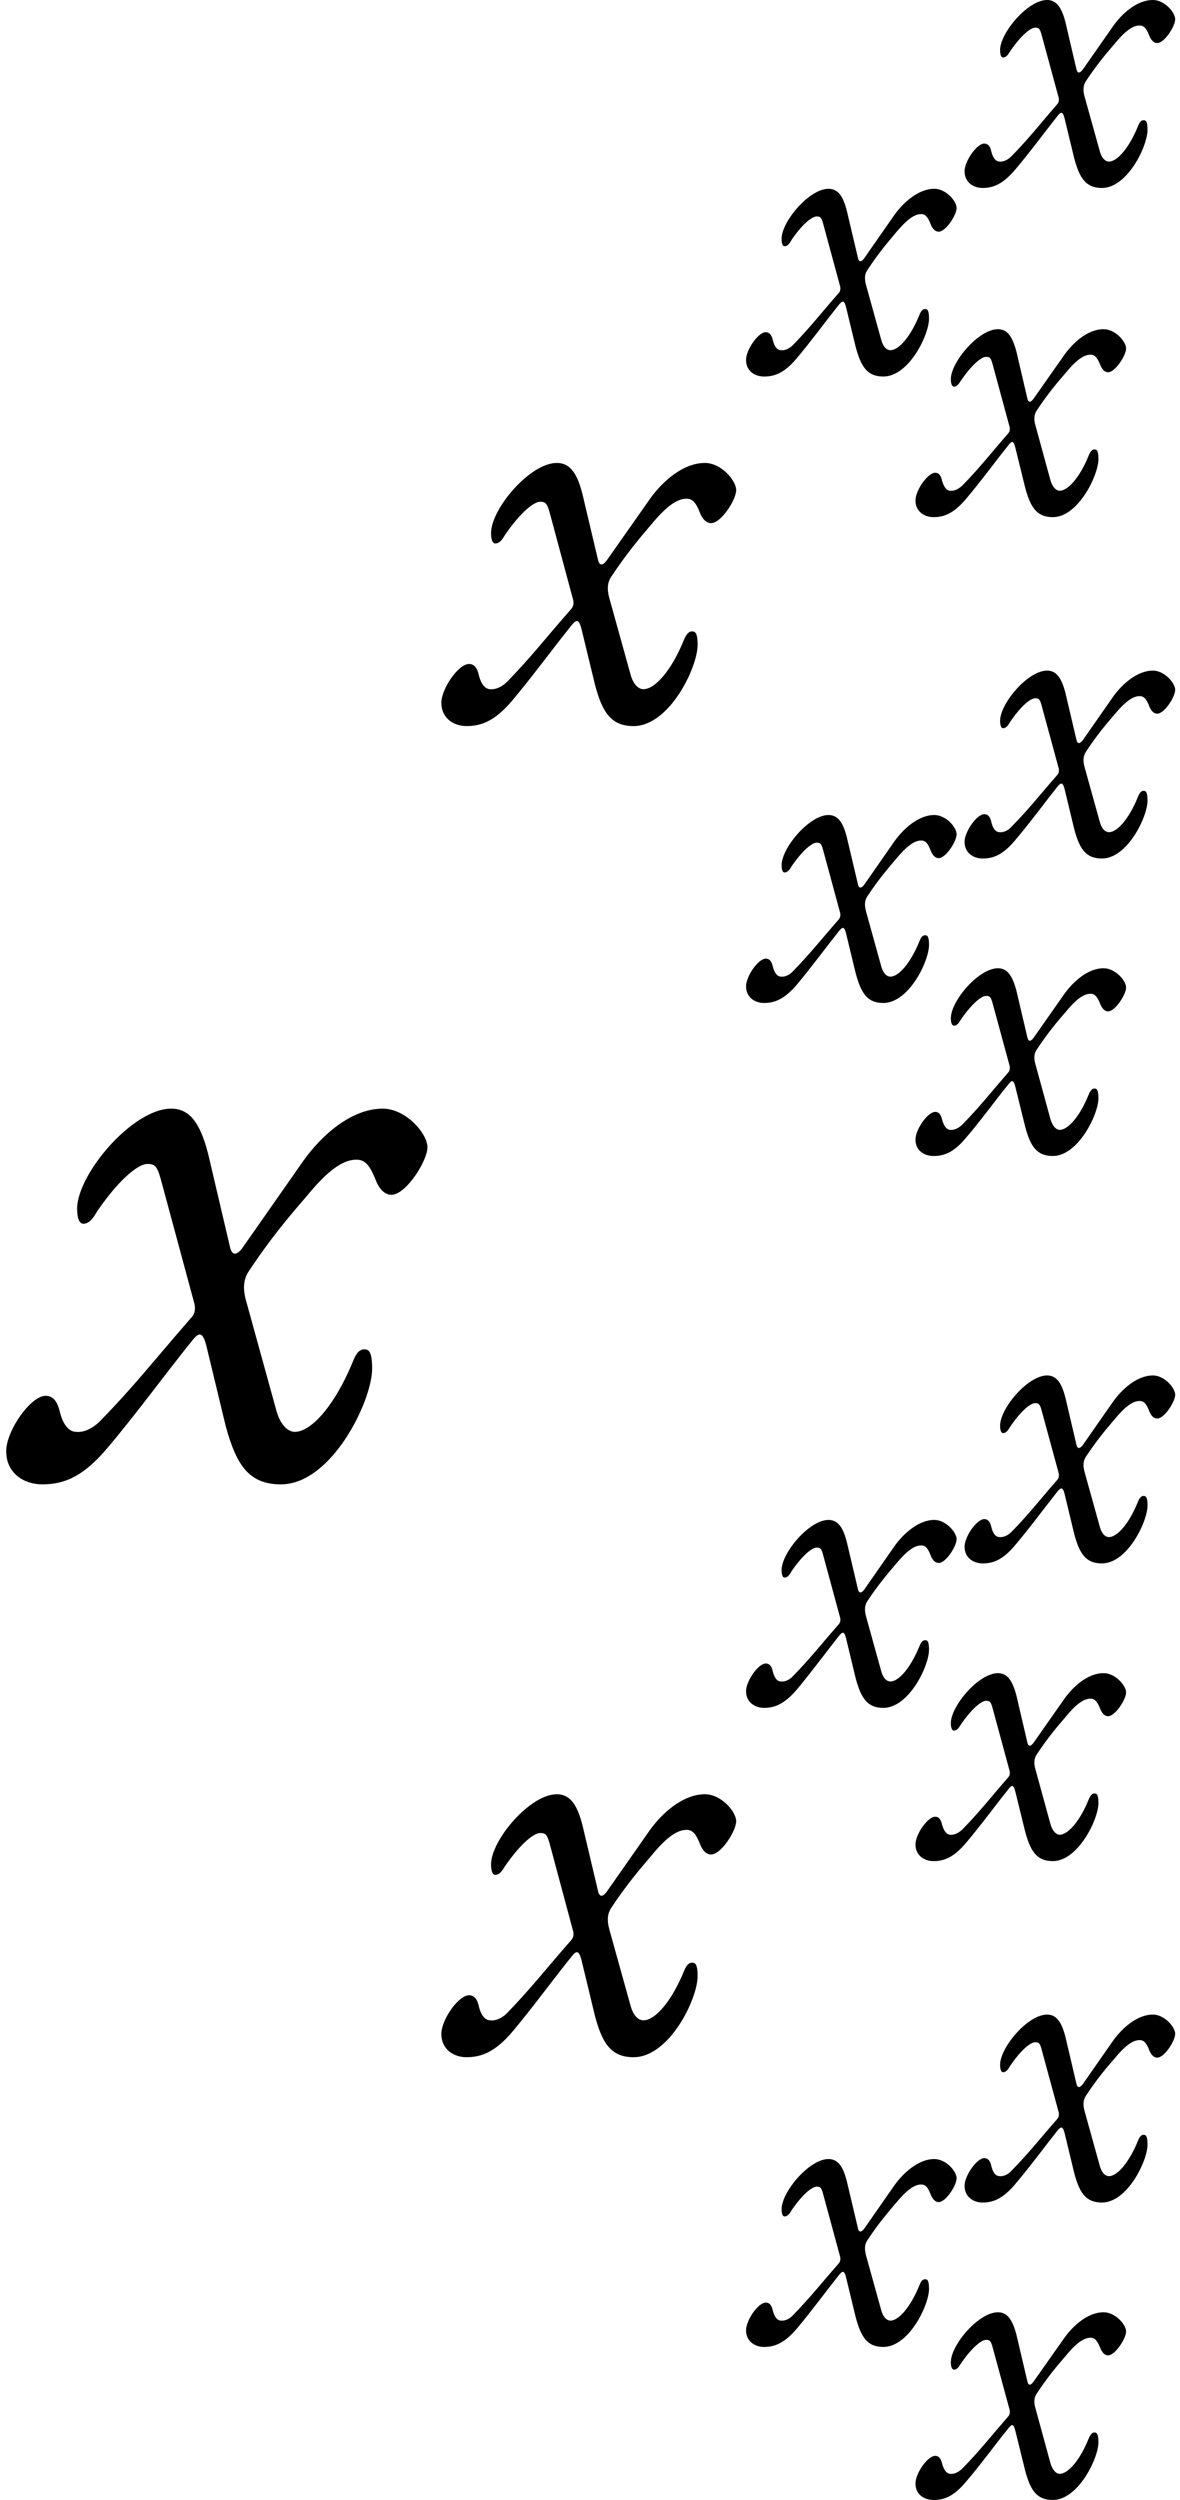 <?xml version="1.0" encoding="UTF-8"?>
<svg xmlns="http://www.w3.org/2000/svg" xmlns:xlink="http://www.w3.org/1999/xlink" width="21.514pt" height="45.568pt" viewBox="0 0 21.514 45.568" version="1.1">
<g id="surface1">
<path style=" stroke:none;fill-rule:evenodd;fill:rgb(0%,0%,0%);fill-opacity:1;" d="M 0.77 27.055 C 1.152 27.055 1.504 26.93 1.953 26.398 C 2.48 25.777 2.992 25.07 3.504 24.434 C 3.633 24.273 3.695 24.273 3.762 24.527 L 4.113 25.984 C 4.305 26.688 4.527 27.055 5.121 27.055 C 6.047 27.055 6.785 25.535 6.785 24.945 C 6.785 24.625 6.719 24.594 6.641 24.594 C 6.559 24.594 6.496 24.656 6.434 24.816 C 6.113 25.602 5.68 26.098 5.375 26.098 C 5.266 26.098 5.121 26 5.039 25.711 L 4.496 23.742 C 4.414 23.473 4.449 23.312 4.527 23.184 C 4.93 22.574 5.281 22.16 5.586 21.809 C 5.953 21.359 6.238 21.137 6.496 21.137 C 6.641 21.137 6.734 21.215 6.848 21.504 C 6.91 21.664 7.008 21.777 7.137 21.777 C 7.406 21.777 7.809 21.137 7.793 20.895 C 7.777 20.641 7.391 20.207 6.977 20.207 C 6.398 20.207 5.855 20.703 5.535 21.152 L 4.414 22.754 C 4.305 22.895 4.223 22.879 4.191 22.719 L 3.793 21.023 C 3.648 20.465 3.457 20.207 3.121 20.207 C 2.414 20.207 1.406 21.406 1.406 22.031 C 1.406 22.191 1.441 22.305 1.52 22.305 C 1.664 22.305 1.742 22.113 1.793 22.047 C 2.191 21.473 2.527 21.215 2.688 21.215 C 2.816 21.215 2.863 21.246 2.93 21.488 L 3.535 23.727 C 3.566 23.824 3.566 23.938 3.488 24.016 C 2.816 24.785 2.465 25.246 1.824 25.902 C 1.695 26.031 1.535 26.113 1.391 26.098 C 1.266 26.098 1.152 25.984 1.09 25.727 C 1.055 25.586 0.992 25.441 0.832 25.441 C 0.559 25.441 0.113 26.078 0.113 26.449 C 0.113 26.863 0.449 27.055 0.77 27.055 Z M 0.77 27.055 "/>
<path style=" stroke:none;fill-rule:evenodd;fill:rgb(0%,0%,0%);fill-opacity:1;" d="M 8.504 13.234 C 8.773 13.234 9.02 13.145 9.336 12.773 C 9.703 12.336 10.062 11.844 10.422 11.395 C 10.512 11.285 10.555 11.285 10.602 11.465 L 10.848 12.48 C 10.98 12.977 11.137 13.234 11.551 13.234 C 12.203 13.234 12.719 12.168 12.719 11.754 C 12.719 11.531 12.672 11.508 12.617 11.508 C 12.559 11.508 12.516 11.555 12.469 11.664 C 12.246 12.215 11.945 12.562 11.73 12.562 C 11.652 12.562 11.551 12.492 11.496 12.293 L 11.113 10.914 C 11.059 10.723 11.082 10.613 11.137 10.523 C 11.418 10.098 11.664 9.805 11.875 9.559 C 12.133 9.246 12.336 9.09 12.516 9.09 C 12.617 9.09 12.684 9.145 12.762 9.348 C 12.805 9.457 12.875 9.535 12.965 9.535 C 13.152 9.535 13.434 9.09 13.422 8.922 C 13.41 8.742 13.141 8.438 12.852 8.438 C 12.449 8.438 12.066 8.785 11.844 9.102 L 11.059 10.219 C 10.98 10.32 10.926 10.309 10.902 10.199 L 10.621 9.012 C 10.523 8.617 10.387 8.438 10.152 8.438 C 9.66 8.438 8.953 9.277 8.953 9.715 C 8.953 9.828 8.977 9.906 9.031 9.906 C 9.133 9.906 9.188 9.773 9.223 9.727 C 9.504 9.324 9.738 9.145 9.848 9.145 C 9.938 9.145 9.973 9.168 10.02 9.336 L 10.441 10.902 C 10.465 10.969 10.465 11.047 10.41 11.105 C 9.938 11.641 9.691 11.969 9.246 12.426 C 9.156 12.516 9.043 12.57 8.941 12.562 C 8.852 12.562 8.773 12.48 8.73 12.305 C 8.707 12.203 8.664 12.102 8.551 12.102 C 8.359 12.102 8.047 12.551 8.047 12.809 C 8.047 13.098 8.281 13.234 8.504 13.234 Z M 8.504 13.234 "/>
<path style=" stroke:none;fill-rule:evenodd;fill:rgb(0%,0%,0%);fill-opacity:1;" d="M 13.93 6.863 C 14.121 6.863 14.297 6.801 14.523 6.535 C 14.785 6.223 15.043 5.871 15.297 5.551 C 15.363 5.473 15.395 5.473 15.426 5.602 L 15.602 6.328 C 15.699 6.68 15.809 6.863 16.105 6.863 C 16.57 6.863 16.938 6.105 16.938 5.809 C 16.938 5.648 16.906 5.633 16.867 5.633 C 16.824 5.633 16.793 5.664 16.762 5.742 C 16.602 6.137 16.387 6.383 16.234 6.383 C 16.176 6.383 16.105 6.336 16.066 6.191 L 15.793 5.207 C 15.754 5.07 15.77 4.992 15.809 4.93 C 16.008 4.625 16.188 4.414 16.336 4.238 C 16.523 4.016 16.664 3.902 16.793 3.902 C 16.867 3.902 16.914 3.945 16.969 4.09 C 17 4.168 17.051 4.223 17.113 4.223 C 17.25 4.223 17.449 3.902 17.441 3.785 C 17.434 3.656 17.242 3.441 17.035 3.441 C 16.746 3.441 16.473 3.688 16.312 3.91 L 15.754 4.711 C 15.699 4.785 15.656 4.777 15.641 4.695 L 15.441 3.848 C 15.371 3.566 15.273 3.441 15.105 3.441 C 14.754 3.441 14.25 4.039 14.25 4.352 C 14.25 4.434 14.266 4.488 14.305 4.488 C 14.379 4.488 14.418 4.391 14.441 4.359 C 14.641 4.07 14.809 3.945 14.891 3.945 C 14.953 3.945 14.977 3.961 15.008 4.078 L 15.312 5.199 C 15.328 5.246 15.328 5.305 15.289 5.344 C 14.953 5.727 14.777 5.961 14.457 6.289 C 14.395 6.352 14.312 6.391 14.242 6.383 C 14.176 6.383 14.121 6.328 14.09 6.199 C 14.074 6.129 14.043 6.055 13.961 6.055 C 13.824 6.055 13.602 6.375 13.602 6.559 C 13.602 6.77 13.77 6.863 13.93 6.863 Z M 13.93 6.863 "/>
<path style=" stroke:none;fill-rule:evenodd;fill:rgb(0%,0%,0%);fill-opacity:1;" d="M 17.914 3.426 C 18.105 3.426 18.281 3.359 18.504 3.098 C 18.77 2.785 19.027 2.434 19.281 2.113 C 19.344 2.031 19.379 2.031 19.41 2.16 L 19.586 2.887 C 19.68 3.238 19.793 3.426 20.09 3.426 C 20.555 3.426 20.922 2.664 20.922 2.367 C 20.922 2.207 20.891 2.191 20.848 2.191 C 20.809 2.191 20.777 2.223 20.746 2.305 C 20.586 2.695 20.371 2.945 20.219 2.945 C 20.16 2.945 20.09 2.895 20.051 2.754 L 19.777 1.77 C 19.738 1.633 19.754 1.551 19.793 1.488 C 19.992 1.184 20.168 0.977 20.32 0.801 C 20.504 0.574 20.648 0.465 20.777 0.465 C 20.848 0.465 20.898 0.504 20.953 0.648 C 20.984 0.727 21.035 0.785 21.098 0.785 C 21.234 0.785 21.434 0.465 21.426 0.344 C 21.418 0.215 21.227 0 21.02 0 C 20.73 0 20.457 0.246 20.297 0.473 L 19.738 1.273 C 19.68 1.344 19.641 1.336 19.625 1.258 L 19.426 0.406 C 19.355 0.129 19.258 0 19.09 0 C 18.738 0 18.234 0.602 18.234 0.91 C 18.234 0.992 18.25 1.047 18.289 1.047 C 18.363 1.047 18.402 0.953 18.426 0.922 C 18.625 0.633 18.793 0.504 18.875 0.504 C 18.938 0.504 18.961 0.52 18.992 0.641 L 19.297 1.762 C 19.312 1.809 19.312 1.863 19.273 1.902 C 18.938 2.289 18.762 2.52 18.441 2.848 C 18.379 2.91 18.297 2.953 18.227 2.945 C 18.16 2.945 18.105 2.887 18.074 2.762 C 18.059 2.688 18.027 2.617 17.945 2.617 C 17.809 2.617 17.586 2.938 17.586 3.121 C 17.586 3.328 17.754 3.426 17.914 3.426 Z M 17.914 3.426 "/>
<path style=" stroke:none;fill-rule:evenodd;fill:rgb(0%,0%,0%);fill-opacity:1;" d="M 17.02 9.426 C 17.211 9.426 17.387 9.359 17.609 9.098 C 17.875 8.785 18.129 8.434 18.387 8.113 C 18.449 8.031 18.48 8.031 18.512 8.16 L 18.691 8.887 C 18.785 9.238 18.898 9.426 19.195 9.426 C 19.656 9.426 20.027 8.664 20.027 8.367 C 20.027 8.207 19.992 8.191 19.953 8.191 C 19.914 8.191 19.883 8.223 19.848 8.305 C 19.691 8.695 19.473 8.945 19.32 8.945 C 19.266 8.945 19.195 8.895 19.152 8.754 L 18.883 7.77 C 18.84 7.633 18.859 7.551 18.898 7.488 C 19.098 7.184 19.273 6.977 19.426 6.801 C 19.609 6.574 19.754 6.465 19.883 6.465 C 19.953 6.465 20 6.504 20.059 6.648 C 20.09 6.727 20.137 6.785 20.203 6.785 C 20.336 6.785 20.539 6.465 20.531 6.344 C 20.523 6.215 20.328 6 20.121 6 C 19.832 6 19.562 6.246 19.402 6.473 L 18.84 7.273 C 18.785 7.344 18.746 7.336 18.73 7.258 L 18.531 6.406 C 18.457 6.129 18.363 6 18.195 6 C 17.84 6 17.336 6.602 17.336 6.91 C 17.336 6.992 17.355 7.047 17.395 7.047 C 17.465 7.047 17.504 6.953 17.531 6.922 C 17.73 6.633 17.898 6.504 17.977 6.504 C 18.043 6.504 18.066 6.52 18.098 6.641 L 18.402 7.762 C 18.418 7.809 18.418 7.863 18.379 7.902 C 18.043 8.289 17.867 8.52 17.547 8.848 C 17.48 8.91 17.402 8.953 17.328 8.945 C 17.266 8.945 17.211 8.887 17.176 8.762 C 17.16 8.688 17.129 8.617 17.051 8.617 C 16.914 8.617 16.691 8.938 16.691 9.121 C 16.691 9.328 16.859 9.426 17.02 9.426 Z M 17.02 9.426 "/>
<path style=" stroke:none;fill-rule:evenodd;fill:rgb(0%,0%,0%);fill-opacity:1;" d="M 13.93 18.281 C 14.121 18.281 14.297 18.215 14.523 17.953 C 14.785 17.641 15.043 17.289 15.297 16.969 C 15.363 16.887 15.395 16.887 15.426 17.016 L 15.602 17.742 C 15.699 18.098 15.809 18.281 16.105 18.281 C 16.57 18.281 16.938 17.52 16.938 17.223 C 16.938 17.062 16.906 17.047 16.867 17.047 C 16.824 17.047 16.793 17.078 16.762 17.16 C 16.602 17.551 16.387 17.801 16.234 17.801 C 16.176 17.801 16.105 17.754 16.066 17.609 L 15.793 16.625 C 15.754 16.488 15.77 16.406 15.809 16.344 C 16.008 16.039 16.188 15.832 16.336 15.656 C 16.523 15.434 16.664 15.32 16.793 15.32 C 16.867 15.32 16.914 15.359 16.969 15.504 C 17 15.586 17.051 15.641 17.113 15.641 C 17.25 15.641 17.449 15.32 17.441 15.199 C 17.434 15.07 17.242 14.855 17.035 14.855 C 16.746 14.855 16.473 15.105 16.312 15.328 L 15.754 16.129 C 15.699 16.199 15.656 16.191 15.641 16.113 L 15.441 15.266 C 15.371 14.984 15.273 14.855 15.105 14.855 C 14.754 14.855 14.25 15.457 14.25 15.77 C 14.25 15.848 14.266 15.902 14.305 15.902 C 14.379 15.902 14.418 15.809 14.441 15.777 C 14.641 15.488 14.809 15.359 14.891 15.359 C 14.953 15.359 14.977 15.375 15.008 15.496 L 15.312 16.617 C 15.328 16.664 15.328 16.719 15.289 16.762 C 14.953 17.145 14.777 17.375 14.457 17.703 C 14.395 17.77 14.312 17.809 14.242 17.801 C 14.176 17.801 14.121 17.742 14.09 17.617 C 14.074 17.543 14.043 17.473 13.961 17.473 C 13.824 17.473 13.602 17.793 13.602 17.977 C 13.602 18.184 13.77 18.281 13.93 18.281 Z M 13.93 18.281 "/>
<path style=" stroke:none;fill-rule:evenodd;fill:rgb(0%,0%,0%);fill-opacity:1;" d="M 17.914 15.648 C 18.105 15.648 18.281 15.586 18.504 15.32 C 18.77 15.008 19.027 14.656 19.281 14.336 C 19.344 14.258 19.379 14.258 19.41 14.383 L 19.586 15.113 C 19.68 15.465 19.793 15.648 20.09 15.648 C 20.555 15.648 20.922 14.887 20.922 14.594 C 20.922 14.434 20.891 14.414 20.848 14.414 C 20.809 14.414 20.777 14.449 20.746 14.527 C 20.586 14.922 20.371 15.168 20.219 15.168 C 20.16 15.168 20.09 15.121 20.051 14.977 L 19.777 13.992 C 19.738 13.855 19.754 13.777 19.793 13.711 C 19.992 13.406 20.168 13.199 20.32 13.023 C 20.504 12.801 20.648 12.688 20.777 12.688 C 20.848 12.688 20.898 12.727 20.953 12.871 C 20.984 12.953 21.035 13.008 21.098 13.008 C 21.234 13.008 21.434 12.688 21.426 12.566 C 21.418 12.441 21.227 12.223 21.02 12.223 C 20.73 12.223 20.457 12.473 20.297 12.695 L 19.738 13.496 C 19.68 13.566 19.641 13.559 19.625 13.48 L 19.426 12.633 C 19.355 12.352 19.258 12.223 19.09 12.223 C 18.738 12.223 18.234 12.824 18.234 13.137 C 18.234 13.215 18.25 13.273 18.289 13.273 C 18.363 13.273 18.402 13.176 18.426 13.145 C 18.625 12.855 18.793 12.727 18.875 12.727 C 18.938 12.727 18.961 12.742 18.992 12.863 L 19.297 13.984 C 19.312 14.031 19.312 14.09 19.273 14.129 C 18.938 14.512 18.762 14.742 18.441 15.07 C 18.379 15.137 18.297 15.176 18.227 15.168 C 18.16 15.168 18.105 15.113 18.074 14.984 C 18.059 14.91 18.027 14.84 17.945 14.84 C 17.809 14.84 17.586 15.16 17.586 15.344 C 17.586 15.551 17.754 15.648 17.914 15.648 Z M 17.914 15.648 "/>
<path style=" stroke:none;fill-rule:evenodd;fill:rgb(0%,0%,0%);fill-opacity:1;" d="M 17.02 21.07 C 17.211 21.07 17.387 21.008 17.609 20.742 C 17.875 20.434 18.129 20.078 18.387 19.762 C 18.449 19.68 18.48 19.68 18.512 19.809 L 18.691 20.535 C 18.785 20.887 18.898 21.07 19.195 21.07 C 19.656 21.07 20.027 20.312 20.027 20.016 C 20.027 19.855 19.992 19.84 19.953 19.84 C 19.914 19.84 19.883 19.871 19.848 19.953 C 19.691 20.344 19.473 20.594 19.32 20.594 C 19.266 20.594 19.195 20.543 19.152 20.398 L 18.883 19.414 C 18.84 19.281 18.859 19.199 18.898 19.137 C 19.098 18.832 19.273 18.625 19.426 18.449 C 19.609 18.223 19.754 18.113 19.883 18.113 C 19.953 18.113 20 18.152 20.059 18.297 C 20.09 18.375 20.137 18.434 20.203 18.434 C 20.336 18.434 20.539 18.113 20.531 17.992 C 20.523 17.863 20.328 17.648 20.121 17.648 C 19.832 17.648 19.562 17.895 19.402 18.121 L 18.84 18.922 C 18.785 18.992 18.746 18.984 18.73 18.902 L 18.531 18.055 C 18.457 17.777 18.363 17.648 18.195 17.648 C 17.84 17.648 17.336 18.246 17.336 18.559 C 17.336 18.641 17.355 18.695 17.395 18.695 C 17.465 18.695 17.504 18.602 17.531 18.566 C 17.73 18.281 17.898 18.152 17.977 18.152 C 18.043 18.152 18.066 18.168 18.098 18.289 L 18.402 19.406 C 18.418 19.457 18.418 19.512 18.379 19.551 C 18.043 19.938 17.867 20.168 17.547 20.496 C 17.48 20.559 17.402 20.602 17.328 20.594 C 17.266 20.594 17.211 20.535 17.176 20.406 C 17.16 20.336 17.129 20.266 17.051 20.266 C 16.914 20.266 16.691 20.586 16.691 20.77 C 16.691 20.977 16.859 21.07 17.02 21.07 Z M 17.02 21.07 "/>
<path style=" stroke:none;fill-rule:evenodd;fill:rgb(0%,0%,0%);fill-opacity:1;" d="M 8.504 37.496 C 8.773 37.496 9.02 37.406 9.336 37.039 C 9.703 36.602 10.062 36.109 10.422 35.66 C 10.512 35.547 10.555 35.547 10.602 35.727 L 10.848 36.746 C 10.98 37.238 11.137 37.496 11.551 37.496 C 12.203 37.496 12.719 36.434 12.719 36.02 C 12.719 35.793 12.672 35.773 12.617 35.773 C 12.559 35.773 12.516 35.816 12.469 35.93 C 12.246 36.477 11.945 36.824 11.73 36.824 C 11.652 36.824 11.551 36.758 11.496 36.555 L 11.113 35.18 C 11.059 34.988 11.082 34.875 11.137 34.785 C 11.418 34.359 11.664 34.07 11.875 33.824 C 12.133 33.508 12.336 33.352 12.516 33.352 C 12.617 33.352 12.684 33.41 12.762 33.609 C 12.805 33.723 12.875 33.801 12.965 33.801 C 13.152 33.801 13.434 33.352 13.422 33.184 C 13.41 33.004 13.141 32.703 12.852 32.703 C 12.449 32.703 12.066 33.051 11.844 33.363 L 11.059 34.484 C 10.98 34.586 10.926 34.574 10.902 34.461 L 10.621 33.273 C 10.523 32.883 10.387 32.703 10.152 32.703 C 9.66 32.703 8.953 33.543 8.953 33.98 C 8.953 34.094 8.977 34.172 9.031 34.172 C 9.133 34.172 9.188 34.035 9.223 33.992 C 9.504 33.59 9.738 33.41 9.848 33.41 C 9.938 33.41 9.973 33.43 10.02 33.598 L 10.441 35.168 C 10.465 35.234 10.465 35.312 10.41 35.367 C 9.938 35.906 9.691 36.23 9.246 36.691 C 9.156 36.781 9.043 36.836 8.941 36.824 C 8.852 36.824 8.773 36.746 8.73 36.566 C 8.707 36.465 8.664 36.367 8.551 36.367 C 8.359 36.367 8.047 36.812 8.047 37.07 C 8.047 37.363 8.281 37.496 8.504 37.496 Z M 8.504 37.496 "/>
<path style=" stroke:none;fill-rule:evenodd;fill:rgb(0%,0%,0%);fill-opacity:1;" d="M 13.93 31.129 C 14.121 31.129 14.297 31.062 14.523 30.801 C 14.785 30.488 15.043 30.137 15.297 29.816 C 15.363 29.734 15.395 29.734 15.426 29.863 L 15.602 30.594 C 15.699 30.945 15.809 31.129 16.105 31.129 C 16.57 31.129 16.938 30.367 16.938 30.07 C 16.938 29.91 16.906 29.895 16.867 29.895 C 16.824 29.895 16.793 29.93 16.762 30.008 C 16.602 30.398 16.387 30.648 16.234 30.648 C 16.176 30.648 16.105 30.602 16.066 30.457 L 15.793 29.473 C 15.754 29.336 15.77 29.258 15.809 29.191 C 16.008 28.887 16.188 28.68 16.336 28.504 C 16.523 28.281 16.664 28.168 16.793 28.168 C 16.867 28.168 16.914 28.207 16.969 28.352 C 17 28.434 17.051 28.488 17.113 28.488 C 17.25 28.488 17.449 28.168 17.441 28.047 C 17.434 27.922 17.242 27.703 17.035 27.703 C 16.746 27.703 16.473 27.953 16.312 28.176 L 15.754 28.977 C 15.699 29.047 15.656 29.039 15.641 28.961 L 15.441 28.113 C 15.371 27.832 15.273 27.703 15.105 27.703 C 14.754 27.703 14.25 28.305 14.25 28.617 C 14.25 28.695 14.266 28.754 14.305 28.754 C 14.379 28.754 14.418 28.656 14.441 28.625 C 14.641 28.336 14.809 28.207 14.891 28.207 C 14.953 28.207 14.977 28.223 15.008 28.344 L 15.312 29.465 C 15.328 29.512 15.328 29.566 15.289 29.609 C 14.953 29.992 14.777 30.223 14.457 30.551 C 14.395 30.617 14.312 30.656 14.242 30.648 C 14.176 30.648 14.121 30.594 14.09 30.465 C 14.074 30.391 14.043 30.32 13.961 30.32 C 13.824 30.32 13.602 30.641 13.602 30.824 C 13.602 31.031 13.77 31.129 13.93 31.129 Z M 13.93 31.129 "/>
<path style=" stroke:none;fill-rule:evenodd;fill:rgb(0%,0%,0%);fill-opacity:1;" d="M 17.914 28.496 C 18.105 28.496 18.281 28.434 18.504 28.168 C 18.77 27.855 19.027 27.504 19.281 27.184 C 19.344 27.105 19.379 27.105 19.41 27.23 L 19.586 27.961 C 19.68 28.312 19.793 28.496 20.09 28.496 C 20.555 28.496 20.922 27.734 20.922 27.441 C 20.922 27.281 20.891 27.266 20.848 27.266 C 20.809 27.266 20.777 27.297 20.746 27.375 C 20.586 27.77 20.371 28.016 20.219 28.016 C 20.16 28.016 20.09 27.969 20.051 27.824 L 19.777 26.84 C 19.738 26.703 19.754 26.625 19.793 26.559 C 19.992 26.258 20.168 26.047 20.32 25.871 C 20.504 25.648 20.648 25.535 20.777 25.535 C 20.848 25.535 20.898 25.574 20.953 25.719 C 20.984 25.801 21.035 25.855 21.098 25.855 C 21.234 25.855 21.434 25.535 21.426 25.414 C 21.418 25.289 21.227 25.07 21.02 25.07 C 20.73 25.07 20.457 25.32 20.297 25.543 L 19.738 26.344 C 19.68 26.414 19.641 26.406 19.625 26.328 L 19.426 25.48 C 19.355 25.199 19.258 25.07 19.09 25.07 C 18.738 25.07 18.234 25.672 18.234 25.984 C 18.234 26.062 18.25 26.121 18.289 26.121 C 18.363 26.121 18.402 26.023 18.426 25.992 C 18.625 25.703 18.793 25.574 18.875 25.574 C 18.938 25.574 18.961 25.594 18.992 25.711 L 19.297 26.832 C 19.312 26.879 19.312 26.938 19.273 26.977 C 18.938 27.359 18.762 27.594 18.441 27.922 C 18.379 27.984 18.297 28.023 18.227 28.016 C 18.16 28.016 18.105 27.961 18.074 27.832 C 18.059 27.762 18.027 27.688 17.945 27.688 C 17.809 27.688 17.586 28.008 17.586 28.191 C 17.586 28.398 17.754 28.496 17.914 28.496 Z M 17.914 28.496 "/>
<path style=" stroke:none;fill-rule:evenodd;fill:rgb(0%,0%,0%);fill-opacity:1;" d="M 17.02 33.922 C 17.211 33.922 17.387 33.855 17.609 33.594 C 17.875 33.281 18.129 32.93 18.387 32.609 C 18.449 32.527 18.48 32.527 18.512 32.656 L 18.691 33.383 C 18.785 33.734 18.898 33.922 19.195 33.922 C 19.656 33.922 20.027 33.16 20.027 32.863 C 20.027 32.703 19.992 32.688 19.953 32.688 C 19.914 32.688 19.883 32.719 19.848 32.801 C 19.691 33.191 19.473 33.441 19.32 33.441 C 19.266 33.441 19.195 33.391 19.152 33.246 L 18.883 32.266 C 18.84 32.129 18.859 32.047 18.898 31.984 C 19.098 31.68 19.273 31.473 19.426 31.297 C 19.609 31.07 19.754 30.961 19.883 30.961 C 19.953 30.961 20 31 20.059 31.145 C 20.09 31.223 20.137 31.281 20.203 31.281 C 20.336 31.281 20.539 30.961 20.531 30.84 C 20.523 30.711 20.328 30.496 20.121 30.496 C 19.832 30.496 19.562 30.742 19.402 30.969 L 18.84 31.77 C 18.785 31.84 18.746 31.832 18.73 31.754 L 18.531 30.902 C 18.457 30.625 18.363 30.496 18.195 30.496 C 17.84 30.496 17.336 31.098 17.336 31.406 C 17.336 31.488 17.355 31.543 17.395 31.543 C 17.465 31.543 17.504 31.449 17.531 31.414 C 17.73 31.129 17.898 31 17.977 31 C 18.043 31 18.066 31.016 18.098 31.137 L 18.402 32.258 C 18.418 32.305 18.418 32.359 18.379 32.398 C 18.043 32.785 17.867 33.016 17.547 33.344 C 17.48 33.406 17.402 33.449 17.328 33.441 C 17.266 33.441 17.211 33.383 17.176 33.258 C 17.16 33.184 17.129 33.113 17.051 33.113 C 16.914 33.113 16.691 33.434 16.691 33.617 C 16.691 33.824 16.859 33.922 17.02 33.922 Z M 17.02 33.922 "/>
<path style=" stroke:none;fill-rule:evenodd;fill:rgb(0%,0%,0%);fill-opacity:1;" d="M 13.93 42.777 C 14.121 42.777 14.297 42.711 14.523 42.449 C 14.785 42.137 15.043 41.785 15.297 41.465 C 15.363 41.383 15.395 41.383 15.426 41.512 L 15.602 42.238 C 15.699 42.594 15.809 42.777 16.105 42.777 C 16.57 42.777 16.938 42.016 16.938 41.719 C 16.938 41.559 16.906 41.543 16.867 41.543 C 16.824 41.543 16.793 41.574 16.762 41.656 C 16.602 42.047 16.387 42.297 16.234 42.297 C 16.176 42.297 16.105 42.246 16.066 42.105 L 15.793 41.121 C 15.754 40.984 15.77 40.902 15.809 40.84 C 16.008 40.535 16.188 40.328 16.336 40.152 C 16.523 39.93 16.664 39.816 16.793 39.816 C 16.867 39.816 16.914 39.855 16.969 40 C 17 40.078 17.051 40.137 17.113 40.137 C 17.25 40.137 17.449 39.816 17.441 39.695 C 17.434 39.566 17.242 39.352 17.035 39.352 C 16.746 39.352 16.473 39.602 16.312 39.824 L 15.754 40.625 C 15.699 40.695 15.656 40.688 15.641 40.609 L 15.441 39.762 C 15.371 39.48 15.273 39.352 15.105 39.352 C 14.754 39.352 14.25 39.953 14.25 40.266 C 14.25 40.344 14.266 40.398 14.305 40.398 C 14.379 40.398 14.418 40.305 14.441 40.273 C 14.641 39.984 14.809 39.855 14.891 39.855 C 14.953 39.855 14.977 39.871 15.008 39.992 L 15.312 41.113 C 15.328 41.16 15.328 41.215 15.289 41.258 C 14.953 41.641 14.777 41.871 14.457 42.199 C 14.395 42.266 14.312 42.305 14.242 42.297 C 14.176 42.297 14.121 42.238 14.09 42.113 C 14.074 42.039 14.043 41.969 13.961 41.969 C 13.824 41.969 13.602 42.289 13.602 42.473 C 13.602 42.68 13.77 42.777 13.93 42.777 Z M 13.93 42.777 "/>
<path style=" stroke:none;fill-rule:evenodd;fill:rgb(0%,0%,0%);fill-opacity:1;" d="M 17.914 40.145 C 18.105 40.145 18.281 40.078 18.504 39.816 C 18.77 39.504 19.027 39.152 19.281 38.832 C 19.344 38.754 19.379 38.754 19.41 38.879 L 19.586 39.609 C 19.68 39.961 19.793 40.145 20.09 40.145 C 20.555 40.145 20.922 39.383 20.922 39.09 C 20.922 38.93 20.891 38.91 20.848 38.91 C 20.809 38.91 20.777 38.945 20.746 39.023 C 20.586 39.414 20.371 39.664 20.219 39.664 C 20.16 39.664 20.09 39.617 20.051 39.473 L 19.777 38.488 C 19.738 38.352 19.754 38.273 19.793 38.207 C 19.992 37.902 20.168 37.695 20.32 37.52 C 20.504 37.297 20.648 37.184 20.777 37.184 C 20.848 37.184 20.898 37.223 20.953 37.367 C 20.984 37.449 21.035 37.504 21.098 37.504 C 21.234 37.504 21.434 37.184 21.426 37.062 C 21.418 36.938 21.227 36.719 21.02 36.719 C 20.73 36.719 20.457 36.969 20.297 37.191 L 19.738 37.992 C 19.68 38.062 19.641 38.055 19.625 37.977 L 19.426 37.129 C 19.355 36.848 19.258 36.719 19.09 36.719 C 18.738 36.719 18.234 37.32 18.234 37.633 C 18.234 37.711 18.25 37.77 18.289 37.77 C 18.363 37.77 18.402 37.672 18.426 37.641 C 18.625 37.352 18.793 37.223 18.875 37.223 C 18.938 37.223 18.961 37.238 18.992 37.359 L 19.297 38.48 C 19.312 38.527 19.312 38.586 19.273 38.625 C 18.938 39.008 18.762 39.238 18.441 39.566 C 18.379 39.633 18.297 39.672 18.227 39.664 C 18.16 39.664 18.105 39.609 18.074 39.48 C 18.059 39.406 18.027 39.336 17.945 39.336 C 17.809 39.336 17.586 39.656 17.586 39.84 C 17.586 40.047 17.754 40.145 17.914 40.145 Z M 17.914 40.145 "/>
<path style=" stroke:none;fill-rule:evenodd;fill:rgb(0%,0%,0%);fill-opacity:1;" d="M 17.02 45.566 C 17.211 45.566 17.387 45.504 17.609 45.238 C 17.875 44.93 18.129 44.574 18.387 44.258 C 18.449 44.176 18.48 44.176 18.512 44.305 L 18.691 45.031 C 18.785 45.383 18.898 45.566 19.195 45.566 C 19.656 45.566 20.027 44.809 20.027 44.512 C 20.027 44.352 19.992 44.336 19.953 44.336 C 19.914 44.336 19.883 44.367 19.848 44.449 C 19.691 44.84 19.473 45.09 19.32 45.09 C 19.266 45.09 19.195 45.039 19.152 44.895 L 18.883 43.91 C 18.84 43.777 18.859 43.695 18.898 43.633 C 19.098 43.328 19.273 43.121 19.426 42.945 C 19.609 42.719 19.754 42.609 19.883 42.609 C 19.953 42.609 20 42.648 20.059 42.793 C 20.09 42.871 20.137 42.93 20.203 42.93 C 20.336 42.93 20.539 42.609 20.531 42.488 C 20.523 42.359 20.328 42.145 20.121 42.145 C 19.832 42.145 19.562 42.391 19.402 42.617 L 18.84 43.414 C 18.785 43.488 18.746 43.48 18.73 43.398 L 18.531 42.551 C 18.457 42.273 18.363 42.145 18.195 42.145 C 17.84 42.145 17.336 42.742 17.336 43.055 C 17.336 43.137 17.355 43.191 17.395 43.191 C 17.465 43.191 17.504 43.098 17.531 43.062 C 17.73 42.777 17.898 42.648 17.977 42.648 C 18.043 42.648 18.066 42.664 18.098 42.785 L 18.402 43.902 C 18.418 43.953 18.418 44.008 18.379 44.047 C 18.043 44.434 17.867 44.664 17.547 44.992 C 17.48 45.055 17.402 45.098 17.328 45.09 C 17.266 45.09 17.211 45.031 17.176 44.902 C 17.16 44.832 17.129 44.762 17.051 44.762 C 16.914 44.762 16.691 45.078 16.691 45.266 C 16.691 45.473 16.859 45.566 17.02 45.566 Z M 17.02 45.566 "/>
</g>
</svg>
